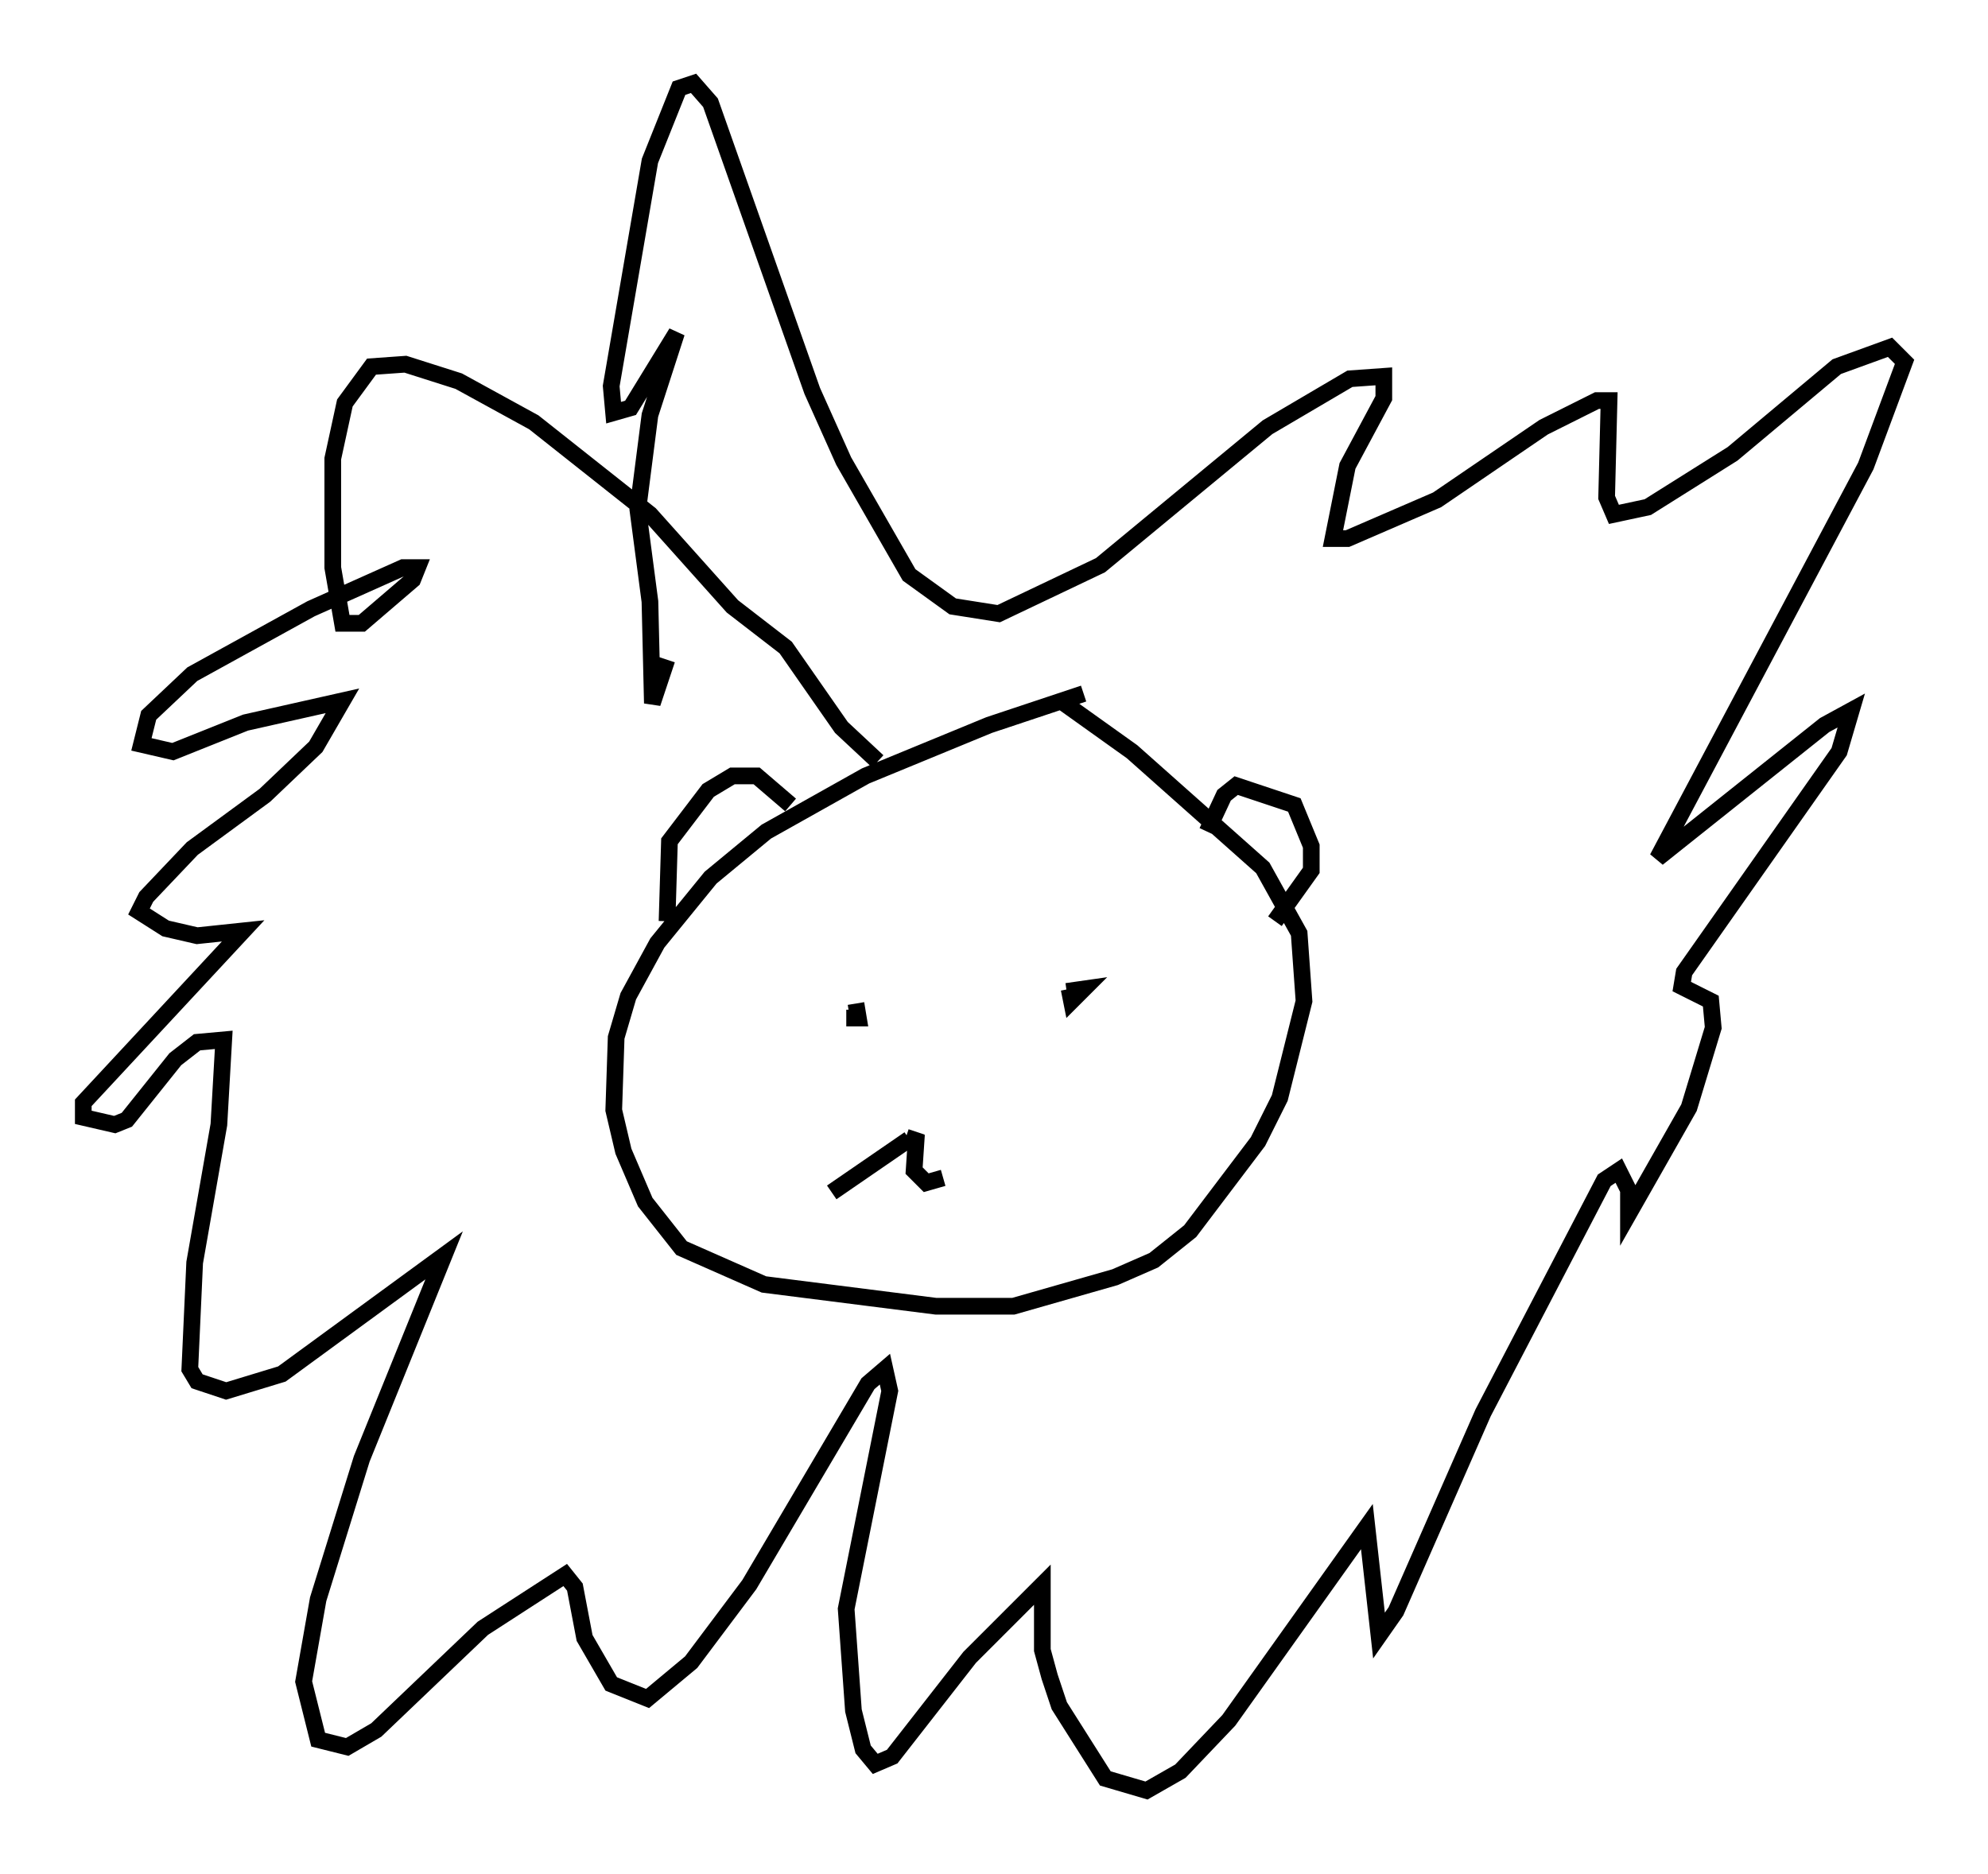 <?xml version="1.0" encoding="utf-8" ?>
<svg baseProfile="full" height="112.402" version="1.1" width="119.229" xmlns="http://www.w3.org/2000/svg" xmlns:ev="http://www.w3.org/2001/xml-events" xmlns:xlink="http://www.w3.org/1999/xlink"><defs /><rect fill="white" height="112.402" width="119.229" x="0" y="0" /><path d="M66.441, 41.894 m-1.453, -0.291 l-5.665, 1.888 -7.408, 3.05 l-5.955, 3.341 -3.341, 2.76 l-3.196, 3.922 -1.743, 3.196 l-0.726, 2.469 -0.145, 4.358 l0.581, 2.469 1.307, 3.05 l2.179, 2.76 4.939, 2.179 l10.313, 1.307 4.648, 0.0 l6.101, -1.743 2.324, -1.017 l2.179, -1.743 4.067, -5.374 l1.307, -2.615 1.453, -5.81 l-0.291, -4.067 -2.179, -3.922 l-7.844, -6.972 -4.067, -2.905 m-23.821, 13.073 l0.145, -4.793 2.324, -3.05 l1.453, -0.872 1.453, 0.0 l2.034, 1.743 m24.983, 1.598 l1.017, -2.179 0.726, -0.581 l3.486, 1.162 1.017, 2.469 l0.0, 1.453 -2.179, 3.05 m-21.497, 12.637 l-0.145, 0.436 m0.145, -0.291 l-0.145, 2.179 0.726, 0.726 l1.017, -0.291 m-2.034, -2.324 l-4.648, 3.196 m0.872, -10.458 l0.726, 0.0 -0.145, -0.872 m12.782, -0.872 l0.145, 0.726 0.726, -0.726 l-1.017, 0.145 m-11.33, -13.799 l-2.179, -2.034 -3.341, -4.793 l-3.196, -2.469 -4.939, -5.52 l-6.972, -5.52 -4.503, -2.469 l-3.196, -1.017 -2.034, 0.145 l-1.598, 2.179 -0.726, 3.341 l0.0, 6.536 0.581, 3.341 l1.162, 0.0 3.05, -2.615 l0.291, -0.726 -0.872, 0.0 l-5.52, 2.469 -7.117, 3.922 l-2.615, 2.469 -0.436, 1.743 l1.888, 0.436 4.358, -1.743 l5.81, -1.307 -1.598, 2.76 l-3.05, 2.905 -4.358, 3.196 l-2.76, 2.905 -0.436, 0.872 l1.598, 1.017 1.888, 0.436 l2.76, -0.291 -9.587, 10.313 l0.0, 0.872 1.888, 0.436 l0.726, -0.291 2.905, -3.631 l1.307, -1.017 1.598, -0.145 l-0.291, 5.084 -1.453, 8.279 l-0.291, 6.391 0.436, 0.726 l1.743, 0.581 3.341, -1.017 l9.732, -7.117 -4.939, 12.201 l-2.615, 8.425 -0.872, 4.939 l0.872, 3.486 1.743, 0.436 l1.743, -1.017 6.391, -6.101 l4.939, -3.196 0.581, 0.726 l0.581, 3.05 1.598, 2.76 l2.179, 0.872 2.615, -2.179 l3.486, -4.648 7.117, -12.056 l1.017, -0.872 0.291, 1.307 l-2.615, 13.073 0.436, 6.101 l0.581, 2.324 0.726, 0.872 l1.017, -0.436 4.648, -5.955 l4.358, -4.358 0.0, 3.922 l0.436, 1.598 0.581, 1.743 l2.76, 4.358 2.469, 0.726 l2.034, -1.162 2.905, -3.05 l8.279, -11.62 0.726, 6.536 l1.017, -1.453 5.229, -11.911 l7.263, -13.944 0.872, -0.581 l0.581, 1.162 0.0, 1.453 l3.631, -6.391 1.453, -4.793 l-0.145, -1.598 -1.743, -0.872 l0.145, -0.872 9.296, -13.218 l0.726, -2.469 -1.598, 0.872 l-10.022, 7.989 12.492, -23.531 l2.324, -6.246 -0.872, -0.872 l-3.196, 1.162 -6.246, 5.229 l-5.084, 3.196 -2.034, 0.436 l-0.436, -1.017 0.145, -5.81 l-0.726, 0.0 -3.196, 1.598 l-6.391, 4.358 -5.374, 2.324 l-0.872, 0.0 0.872, -4.358 l2.179, -4.067 0.0, -1.307 l-2.034, 0.145 -4.939, 2.905 l-10.022, 8.279 -6.101, 2.905 l-2.76, -0.436 -2.615, -1.888 l-3.922, -6.827 -1.888, -4.212 l-6.101, -17.285 -1.017, -1.162 l-0.872, 0.291 -1.743, 4.358 l-2.324, 13.508 0.145, 1.598 l1.017, -0.291 2.76, -4.503 l-1.598, 4.939 -0.726, 5.665 l0.726, 5.52 0.145, 6.101 l0.872, -2.615 " fill="none" stroke="black" stroke-width="1" /></svg>